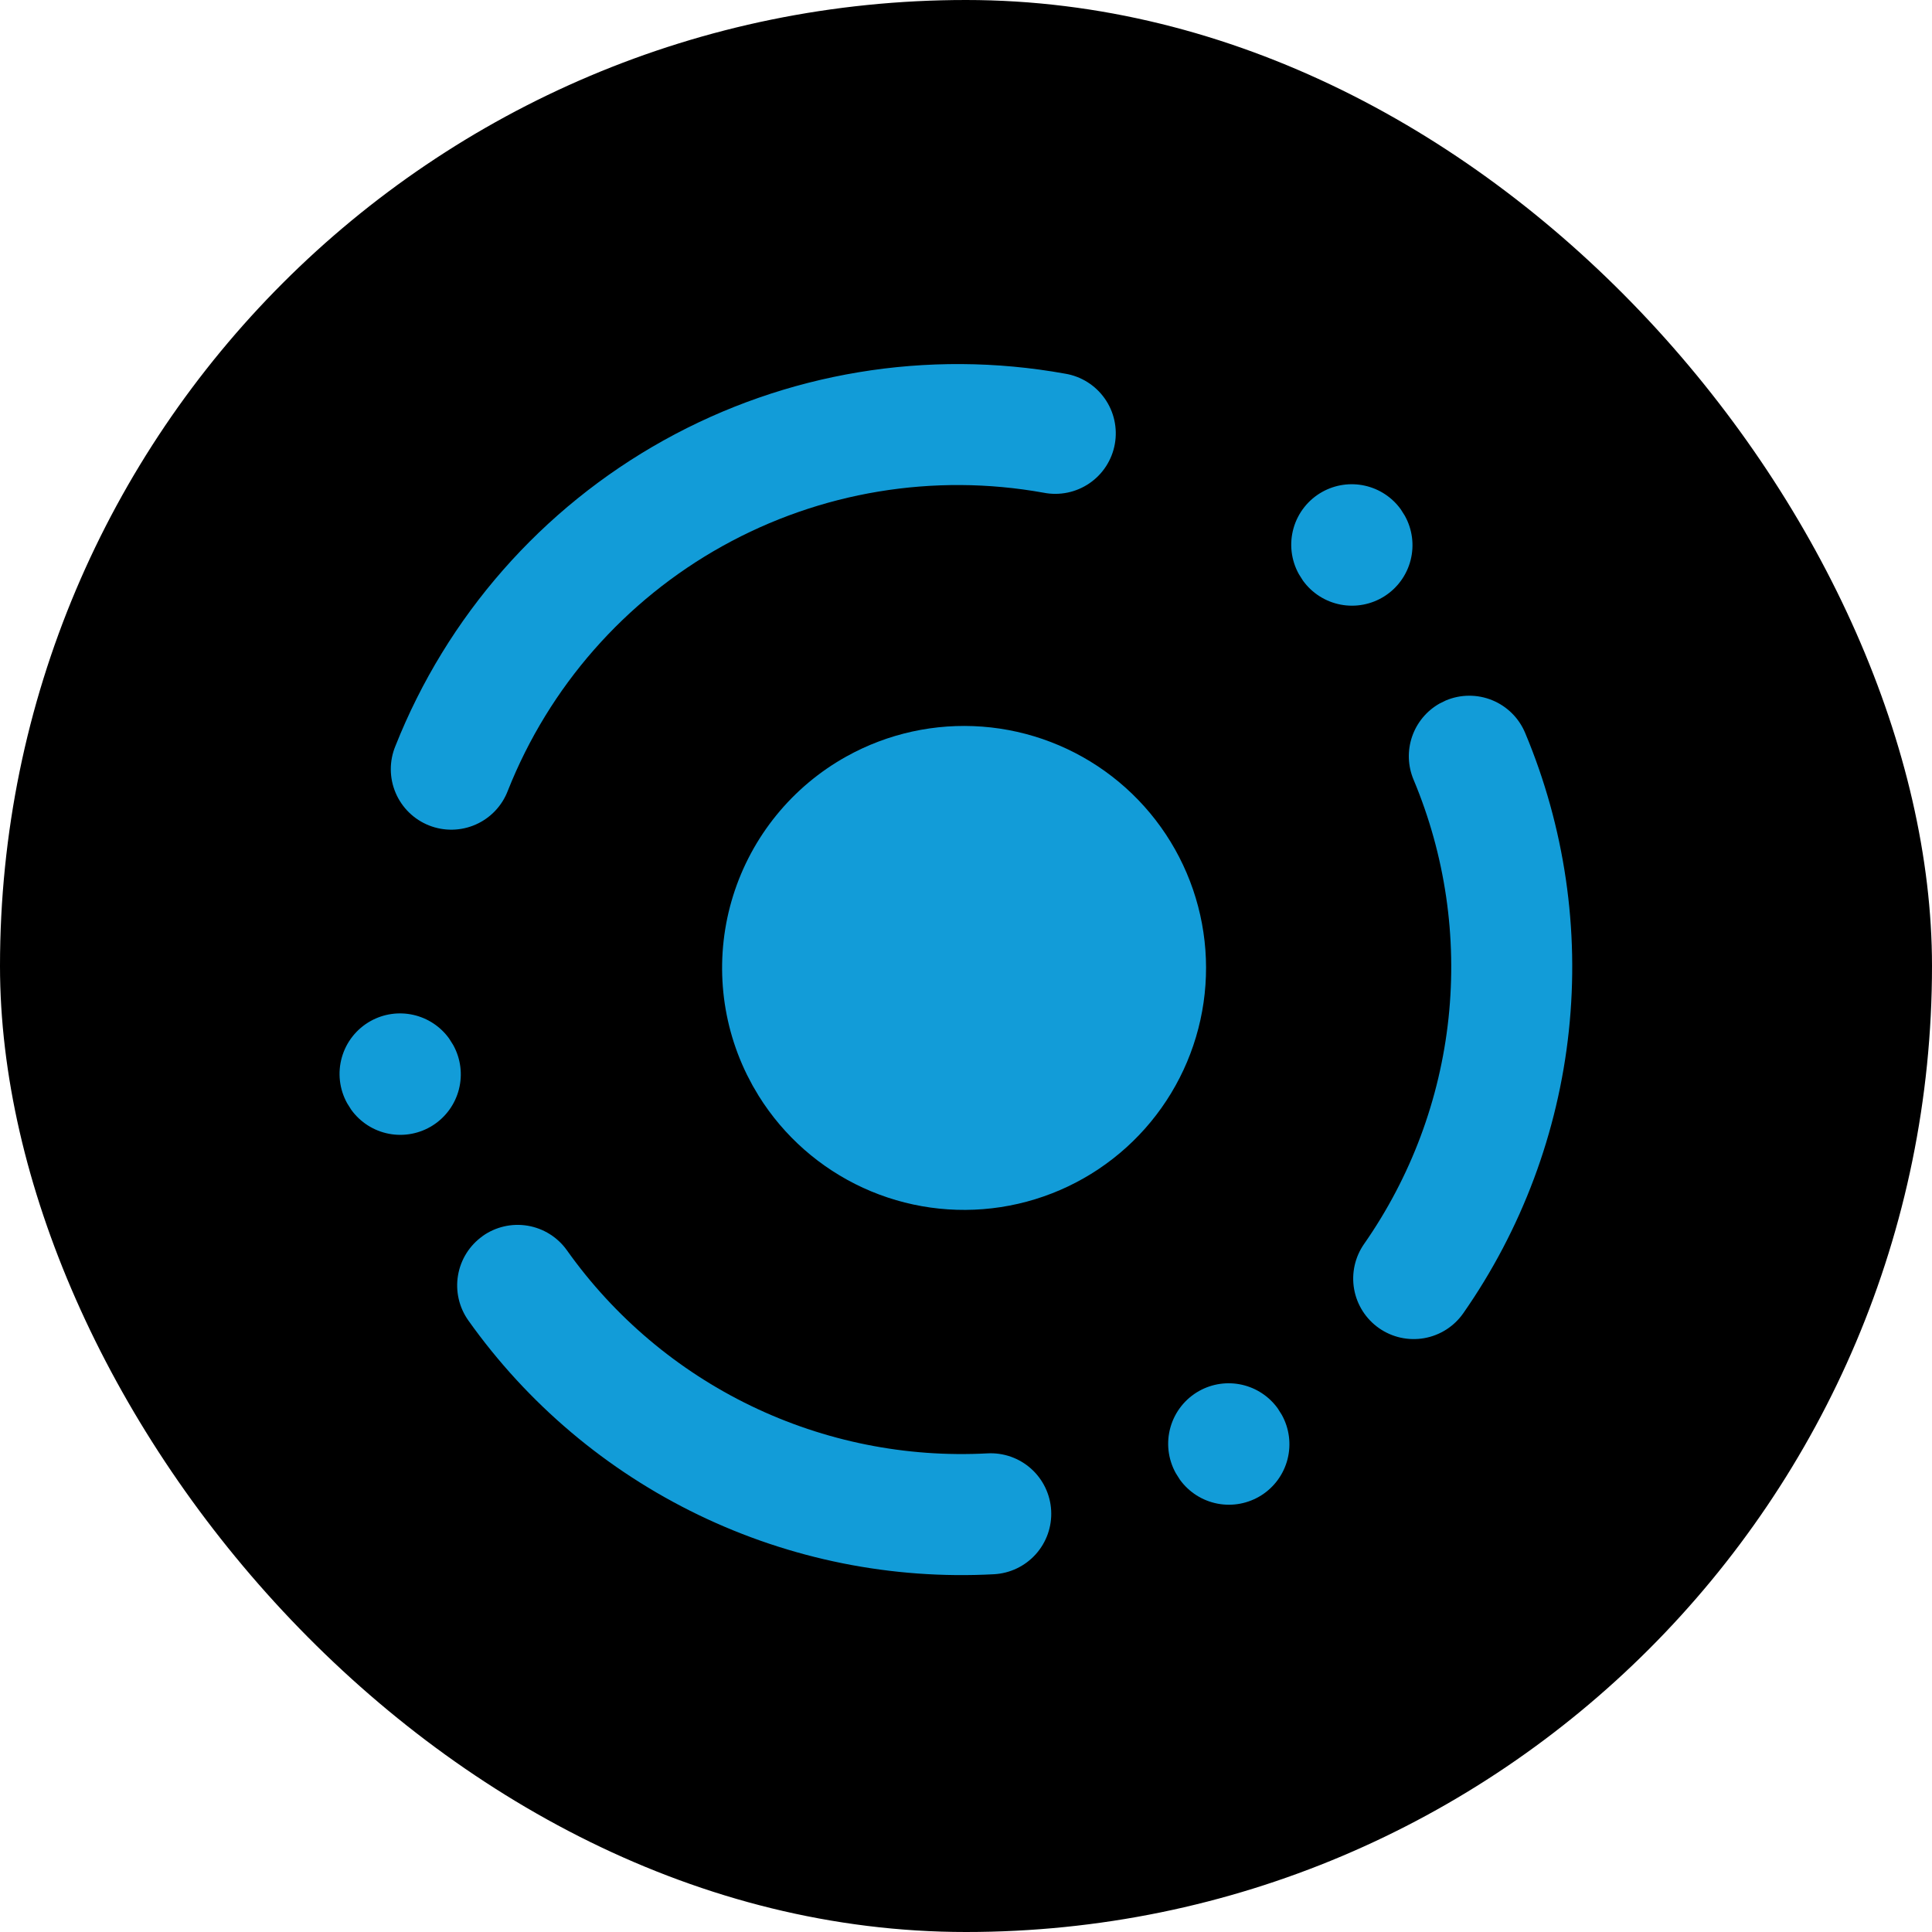 <svg width="503" height="503" viewBox="0 0 503 503" fill="none" xmlns="http://www.w3.org/2000/svg">
<rect width="503" height="503" rx="251.5" fill="black"/>
<path d="M220.385 196.939C231.157 190.949 243.451 188.251 255.742 189.179C268.033 190.107 279.782 194.62 289.533 202.159C299.285 209.698 306.611 219.932 310.603 231.593C314.596 243.255 315.08 255.832 311.995 267.765C308.911 279.699 302.394 290.466 293.25 298.733C284.107 306.999 272.74 312.402 260.556 314.271C248.373 316.141 235.909 314.396 224.707 309.251C213.506 304.107 204.06 295.79 197.539 285.33L195.939 282.616L194.477 279.824C187.339 265.323 186.047 248.632 190.869 233.205C195.691 217.778 206.258 204.794 220.385 196.939Z" fill="#129CD8"/>
<path d="M312.231 362.122C315.603 360.248 319.545 359.676 323.31 360.515C327.076 361.355 330.402 363.547 332.658 366.676L333.726 368.371C335.673 371.881 336.206 376.003 335.216 379.893C334.226 383.784 331.788 387.149 328.4 389.302C325.012 391.455 320.93 392.234 316.987 391.478C313.044 390.722 309.539 388.489 307.188 385.235L306.119 383.541C304.089 379.89 303.593 375.582 304.739 371.566C305.885 367.549 308.58 364.152 312.231 362.122Z" fill="#129CD8"/>
<path d="M96.498 265.824C99.869 263.949 103.812 263.378 107.577 264.217C111.342 265.057 114.669 267.249 116.925 270.378L117.993 272.073C119.94 275.583 120.473 279.705 119.483 283.595C118.493 287.486 116.055 290.851 112.667 293.004C109.279 295.157 105.196 295.935 101.254 295.18C97.311 294.424 93.806 292.191 91.455 288.937L90.386 287.243C88.356 283.592 87.86 279.284 89.006 275.268C90.152 271.251 92.847 267.854 96.498 265.824Z" fill="#129CD8"/>
<path d="M344.272 128.055C347.643 126.18 351.586 125.609 355.351 126.448C359.116 127.288 362.442 129.48 364.699 132.609L365.767 134.304C367.714 137.814 368.247 141.936 367.257 145.826C366.267 149.717 363.829 153.082 360.441 155.235C357.053 157.388 352.97 158.166 349.028 157.411C345.085 156.655 341.58 154.422 339.229 151.168L338.16 149.474C336.13 145.823 335.634 141.515 336.78 137.498C337.926 133.482 340.621 130.085 344.272 128.055Z" fill="#129CD8"/>
<path d="M125.645 321.809C127.331 320.611 129.237 319.757 131.253 319.295C133.269 318.834 135.357 318.774 137.396 319.119C139.436 319.465 141.387 320.208 143.139 321.308C144.891 322.407 146.41 323.841 147.608 325.528C159.916 342.857 176.408 356.791 195.549 366.033C214.69 375.275 235.858 379.525 257.084 378.386C259.15 378.274 261.218 378.57 263.17 379.257C265.122 379.944 266.919 381.008 268.46 382.39C270 383.771 271.254 385.443 272.148 387.309C273.043 389.175 273.561 391.199 273.673 393.265C273.786 395.331 273.49 397.399 272.803 399.351C272.116 401.303 271.051 403.101 269.67 404.641C268.288 406.182 266.617 407.435 264.751 408.33C262.885 409.224 260.861 409.742 258.795 409.855C232.258 411.281 205.793 405.97 181.862 394.415C157.931 382.861 137.312 365.439 121.926 343.772C119.512 340.366 118.548 336.142 119.247 332.026C119.945 327.91 122.249 324.241 125.652 321.823L125.645 321.809Z" fill="#129CD8"/>
<path d="M374.791 183.169L376.447 182.356C378.355 181.556 380.401 181.139 382.469 181.13C384.538 181.12 386.588 181.518 388.503 182.301C390.417 183.084 392.159 184.236 393.628 185.692C395.097 187.148 396.265 188.88 397.065 190.787C407.348 215.289 411.264 241.994 408.449 268.416C405.634 294.839 396.18 320.12 380.967 341.906C379.782 343.601 378.275 345.046 376.532 346.159C374.788 347.272 372.842 348.031 370.806 348.392C368.769 348.753 366.681 348.709 364.662 348.263C362.642 347.817 360.73 346.978 359.034 345.793C357.339 344.608 355.894 343.101 354.781 341.358C353.668 339.614 352.909 337.669 352.548 335.632C352.187 333.595 352.231 331.507 352.677 329.488C353.123 327.468 353.962 325.556 355.147 323.861C367.313 306.434 374.874 286.213 377.125 265.08C379.377 243.946 376.246 222.587 368.024 202.988C366.527 199.43 366.389 195.445 367.636 191.791C368.884 188.137 371.43 185.069 374.791 183.169Z" fill="#129CD8"/>
<path d="M102.947 194.226C116.351 160.425 141.038 132.303 172.818 114.632C204.597 96.962 241.512 90.832 277.298 97.283C279.359 97.621 281.332 98.366 283.102 99.474C284.873 100.582 286.405 102.032 287.61 103.738C288.815 105.444 289.669 107.372 290.122 109.411C290.574 111.45 290.617 113.559 290.247 115.614C289.877 117.67 289.102 119.632 287.967 121.385C286.832 123.138 285.359 124.648 283.635 125.827C281.911 127.005 279.969 127.83 277.924 128.251C275.878 128.672 273.769 128.683 271.719 128.281C243.087 123.117 213.551 128.02 188.123 142.159C162.696 156.297 142.944 178.799 132.222 205.845C131.482 207.798 130.36 209.584 128.923 211.1C127.485 212.615 125.761 213.829 123.85 214.672C121.938 215.514 119.879 215.968 117.79 216.007C115.702 216.047 113.627 215.67 111.686 214.899C109.744 214.129 107.976 212.98 106.483 211.519C104.989 210.059 103.802 208.316 102.989 206.392C102.175 204.468 101.753 202.402 101.746 200.313C101.739 198.225 102.147 196.156 102.947 194.226Z" fill="#129CD8"/>
</svg>
